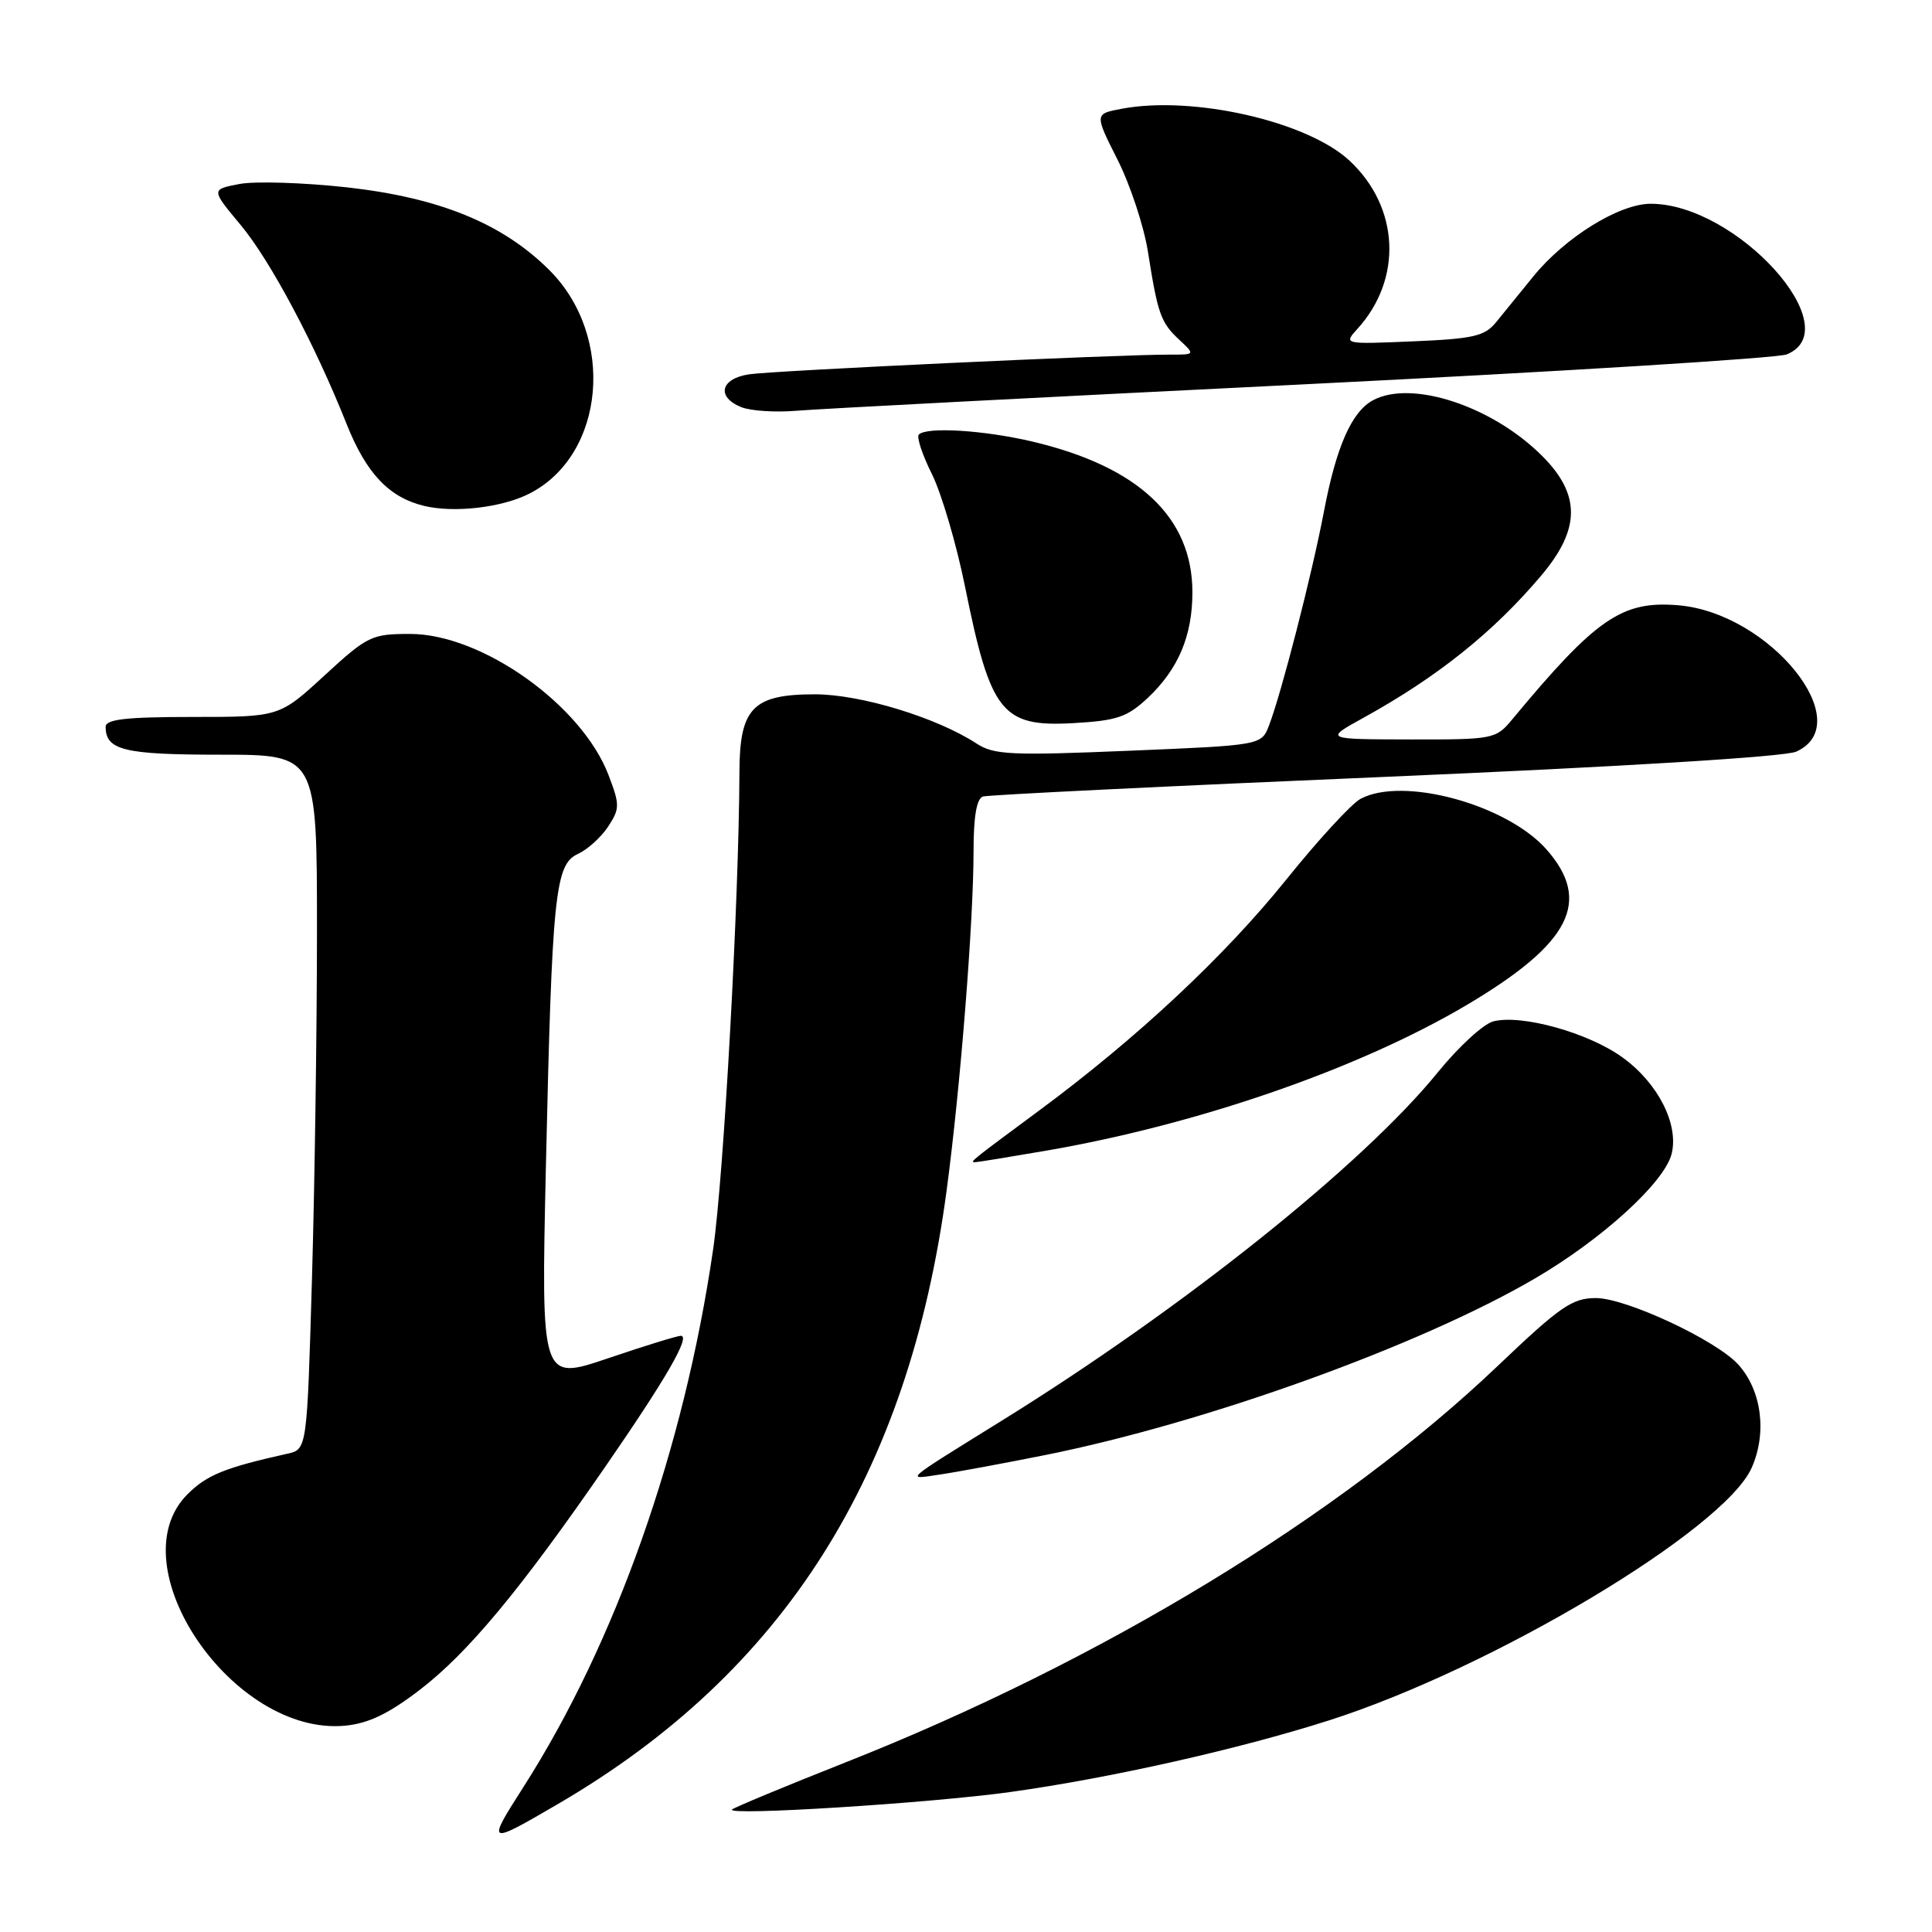 <?xml version="1.0" encoding="UTF-8" standalone="no"?>
<!DOCTYPE svg PUBLIC "-//W3C//DTD SVG 1.1//EN" "http://www.w3.org/Graphics/SVG/1.1/DTD/svg11.dtd" >
<svg xmlns="http://www.w3.org/2000/svg" xmlns:xlink="http://www.w3.org/1999/xlink" version="1.1" viewBox="0 0 256 256">
 <g >
 <path fill="currentColor"
d=" M 74.00 239.00 C 103.88 221.55 120.39 195.48 125.43 157.76 C 127.25 144.17 129.00 122.13 129.00 112.77 C 129.00 108.18 129.41 105.81 130.25 105.54 C 130.94 105.33 154.90 104.15 183.50 102.94 C 214.84 101.60 236.49 100.28 238.00 99.60 C 246.32 95.87 234.50 81.20 222.36 80.20 C 214.90 79.58 211.49 81.93 200.33 95.38 C 198.21 97.93 197.84 98.00 186.83 97.98 C 175.50 97.96 175.50 97.96 180.63 95.13 C 190.46 89.71 197.92 83.74 204.25 76.23 C 209.43 70.09 209.46 65.53 204.35 60.42 C 197.75 53.81 187.06 50.29 181.94 53.03 C 179.10 54.55 177.06 59.18 175.42 67.82 C 173.85 76.07 169.80 91.84 168.15 96.13 C 167.14 98.75 167.14 98.75 149.56 99.48 C 133.98 100.13 131.69 100.02 129.41 98.53 C 124.13 95.08 114.04 92.00 107.98 92.00 C 99.77 92.00 98.01 93.81 97.98 102.25 C 97.91 119.49 95.90 155.90 94.49 165.57 C 90.63 192.03 81.58 217.65 69.37 236.77 C 64.43 244.50 64.51 244.54 74.00 239.00 Z  M 133.81 237.46 C 146.99 235.63 164.07 231.80 176.07 227.97 C 197.74 221.06 228.48 202.69 232.11 194.48 C 234.16 189.85 233.43 184.25 230.34 180.82 C 227.43 177.59 215.46 172.00 211.47 172.00 C 208.33 172.00 206.74 173.10 198.48 180.97 C 177.56 200.90 145.93 220.13 112.00 233.54 C 104.03 236.69 97.28 239.50 97.00 239.77 C 96.13 240.63 123.10 238.94 133.81 237.46 Z  M 55.68 223.87 C 62.03 218.98 68.89 210.73 80.12 194.47 C 88.27 182.67 91.55 177.00 90.21 177.00 C 89.75 177.00 85.40 178.34 80.54 179.99 C 71.70 182.98 71.70 182.98 72.33 154.74 C 73.15 118.40 73.54 114.53 76.58 113.15 C 77.85 112.57 79.65 110.94 80.58 109.53 C 82.14 107.14 82.14 106.66 80.63 102.69 C 77.08 93.41 63.85 84.00 54.34 84.00 C 49.24 84.00 48.70 84.26 43.00 89.50 C 37.02 95.00 37.02 95.00 25.51 95.00 C 16.73 95.00 14.00 95.31 14.00 96.30 C 14.00 99.41 16.44 100.00 29.20 100.00 C 42.00 100.00 42.00 100.00 42.00 123.34 C 42.00 136.17 41.70 156.88 41.34 169.36 C 40.68 192.04 40.68 192.04 38.09 192.62 C 29.77 194.48 27.40 195.44 24.84 198.00 C 15.43 207.42 30.89 230.09 45.75 228.66 C 48.85 228.36 51.53 227.06 55.68 223.87 Z  M 138.50 192.80 C 159.85 188.52 188.21 178.29 203.43 169.38 C 212.33 164.17 220.55 156.67 221.50 152.89 C 222.47 148.97 219.70 143.52 215.00 140.12 C 210.48 136.84 201.60 134.37 197.86 135.34 C 196.56 135.68 193.25 138.72 190.50 142.11 C 180.57 154.33 156.80 173.32 132.83 188.19 C 119.47 196.48 119.94 196.07 124.50 195.39 C 126.70 195.07 133.00 193.90 138.50 192.80 Z  M 138.62 152.47 C 158.79 148.99 180.11 141.60 194.36 133.16 C 208.09 125.02 210.96 119.44 204.94 112.58 C 199.69 106.60 185.90 102.84 180.28 105.85 C 179.08 106.49 174.67 111.29 170.47 116.51 C 162.25 126.73 150.64 137.58 137.64 147.19 C 128.60 153.88 128.44 154.00 129.20 154.00 C 129.50 154.00 133.73 153.31 138.62 152.47 Z  M 152.09 92.47 C 156.13 88.67 158.00 84.25 158.00 78.48 C 158.00 68.55 150.87 61.83 136.80 58.51 C 130.38 57.00 122.80 56.53 121.75 57.58 C 121.43 57.90 122.21 60.27 123.49 62.83 C 124.76 65.40 126.74 72.12 127.88 77.77 C 131.25 94.45 132.75 96.35 142.21 95.82 C 148.01 95.49 149.36 95.03 152.09 92.47 Z  M 70.16 65.40 C 80.19 60.27 81.59 44.59 72.81 35.81 C 66.61 29.61 58.24 26.19 45.93 24.82 C 40.19 24.19 33.80 23.99 31.73 24.38 C 27.96 25.10 27.96 25.10 31.88 29.80 C 35.82 34.52 41.74 45.65 45.91 56.14 C 48.51 62.70 51.53 65.90 56.18 67.03 C 60.18 68.00 66.52 67.26 70.16 65.40 Z  M 172.50 50.94 C 206.60 49.25 235.51 47.46 236.75 46.96 C 245.08 43.57 230.11 27.00 218.73 27.00 C 214.56 27.00 207.39 31.44 203.17 36.63 C 201.44 38.76 199.23 41.48 198.26 42.67 C 196.74 44.55 195.26 44.89 187.26 45.23 C 178.01 45.62 178.01 45.62 179.88 43.56 C 185.88 36.95 185.43 27.46 178.83 21.30 C 173.25 16.09 158.11 12.63 148.64 14.41 C 145.02 15.09 145.02 15.09 148.08 21.16 C 149.77 24.51 151.58 30.00 152.11 33.37 C 153.41 41.62 153.81 42.75 156.27 45.03 C 158.38 47.00 158.38 47.00 154.94 46.99 C 148.25 46.97 102.45 49.11 99.25 49.60 C 95.45 50.17 94.89 52.62 98.25 53.96 C 99.49 54.45 102.75 54.66 105.50 54.43 C 108.25 54.19 138.40 52.62 172.50 50.94 Z "/>
</g>
</svg>
